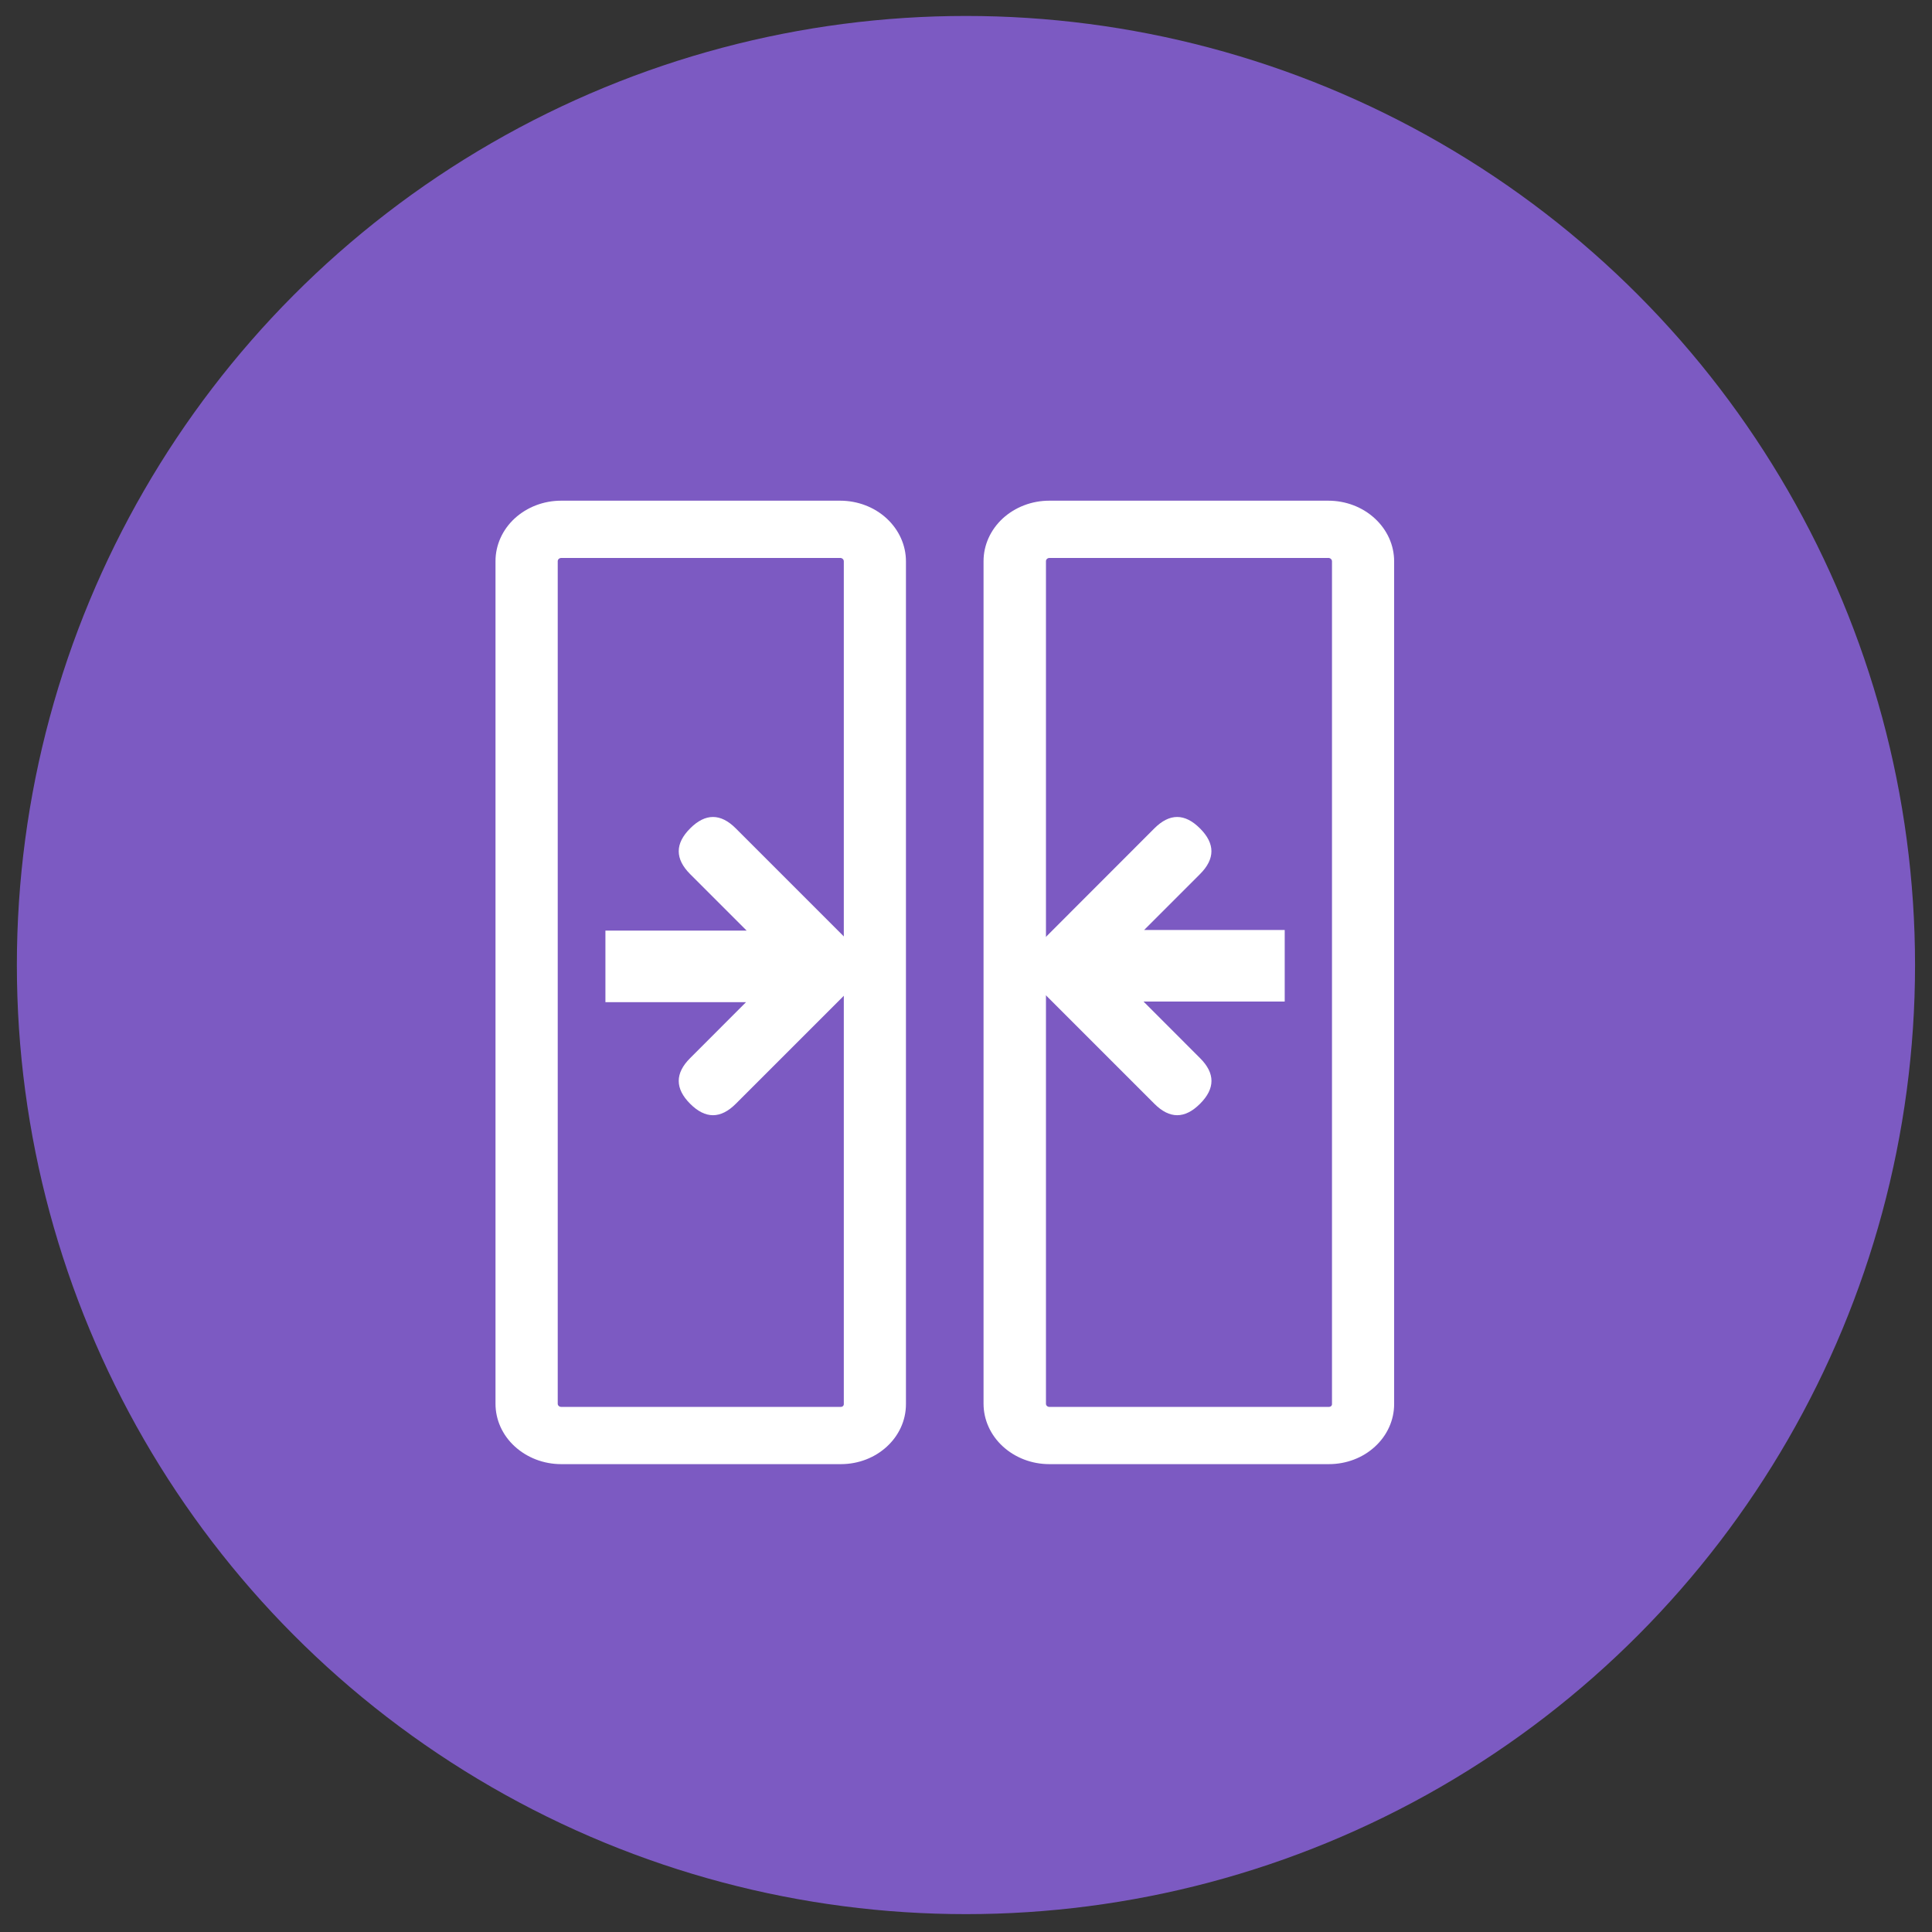 <svg version="1.1" id="图层_1" xmlns="http://www.w3.org/2000/svg" xmlns:xlink="http://www.w3.org/1999/xlink" x="0px" y="0px"
        width="42.5px" height="42.5px" viewBox="166.432 144.91 42.5 42.5" enable-background="new 166.432 144.91 42.5 42.5"
        xml:space="preserve">
   <rect x="166.432" y="144.91" width="42.5" height="42.5" fill="#333333" stroke="none"/>
   <circle fill="#7C5AC2" cx="187.681" cy="166.139" r="20.878"/>
   <g>
       <g>
           <defs>
               <rect id="SVGID_11_" x="177.332" y="155.911" width="19.791" height="21.239"/>
           </defs>
           <clipPath id="SVGID_2_">
               <use xlink:href="#SVGID_11_"  overflow="visible"/>
           </clipPath>
           <path clip-path="url(#SVGID_2_)" fill="#FFFFFF" d="M184.912,157.183c0.046,0,0.082,0.033,0.082,0.075v18.541
               c0,0.035-0.029,0.06-0.064,0.06h-6.152c-0.042,0-0.077-0.031-0.077-0.069v-18.535c0-0.039,0.035-0.071,0.077-0.071H184.912
                M184.912,155.924h-6.136c-0.384,0-0.75,0.141-1.021,0.389c-0.271,0.25-0.423,0.588-0.423,0.941v18.535
               c0,0.353,0.151,0.69,0.423,0.939s0.638,0.39,1.021,0.39h6.153c0.791,0,1.432-0.59,1.432-1.319v-18.541
               c0-0.354-0.153-0.692-0.424-0.943C185.665,156.064,185.297,155.924,184.912,155.924L184.912,155.924z M195.651,157.183
               c0.045,0,0.082,0.033,0.082,0.075v18.541c0,0.035-0.029,0.06-0.065,0.06h-6.151c-0.043,0-0.076-0.031-0.076-0.069v-18.535
               c0-0.039,0.033-0.071,0.076-0.071H195.651 M195.651,155.924h-6.138c-0.383,0-0.749,0.141-1.021,0.389
               c-0.271,0.25-0.424,0.588-0.424,0.941v18.535c0,0.353,0.153,0.69,0.424,0.939c0.271,0.249,0.638,0.39,1.021,0.39h6.153
               c0.379,0,0.744-0.137,1.013-0.386c0.269-0.246,0.421-0.583,0.421-0.934v-18.541c0-0.354-0.153-0.692-0.426-0.943
               C196.403,156.064,196.036,155.924,195.651,155.924L195.651,155.924z M195.651,155.924"/>
       </g>
       <path fill="#FFFFFF" d="M189.053,166.161c-0.001-0.169,0.082-0.337,0.251-0.505l2.521-2.523c0.335-0.335,0.669-0.335,1.004,0
           c0.336,0.335,0.336,0.67,0,1.006l-1.229,1.229h3.093v1.574h-3.106l1.243,1.244c0.336,0.334,0.336,0.67,0,1.005
           c-0.335,0.335-0.669,0.335-1.004,0l-2.522-2.522C189.133,166.5,189.052,166.33,189.053,166.161z"/>
       <path fill="#FFFFFF" d="M179.751,165.381h3.105l-1.242-1.242c-0.335-0.336-0.335-0.671,0-1.006c0.334-0.335,0.67-0.335,1.004,0
           l2.523,2.523c0.168,0.169,0.251,0.337,0.249,0.505c0.002,0.169-0.081,0.339-0.249,0.508l-2.523,2.522
           c-0.334,0.335-0.67,0.335-1.004,0c-0.335-0.335-0.335-0.671,0-1.005l1.229-1.23h-3.093V165.381z"/>
   </g>
   </svg>